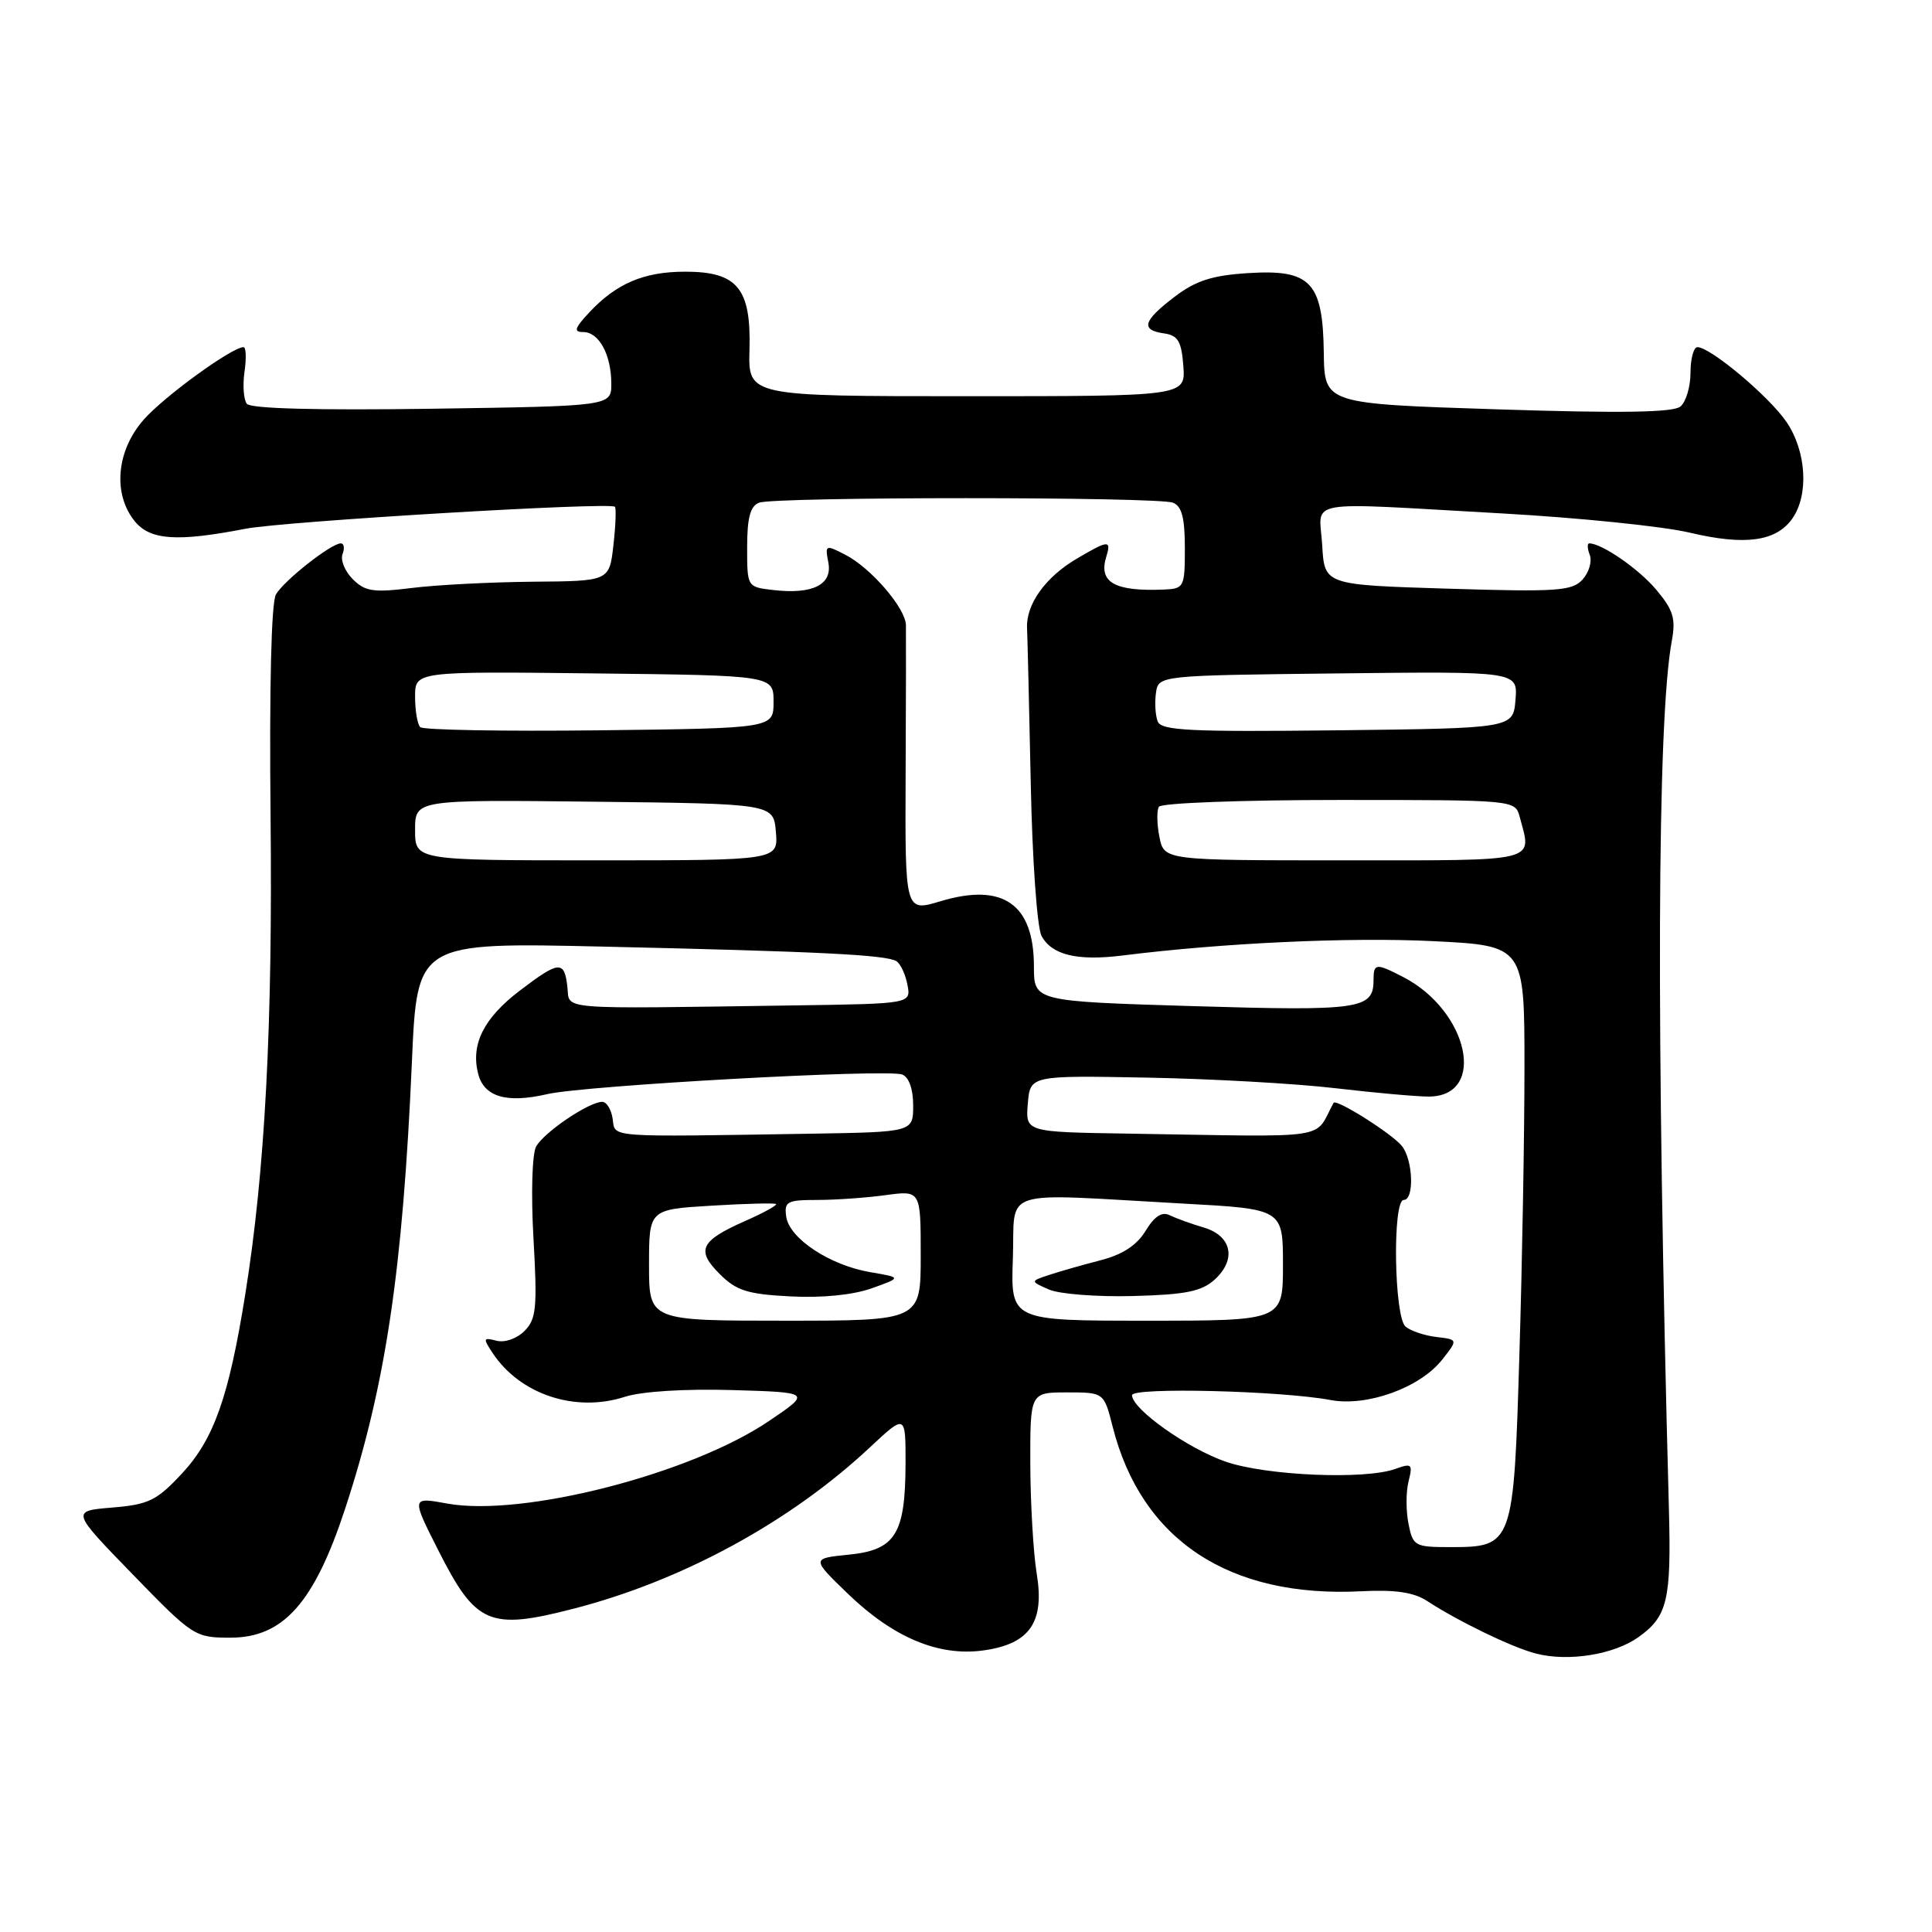 <?xml version="1.0" encoding="UTF-8" standalone="no"?>
<!DOCTYPE svg PUBLIC "-//W3C//DTD SVG 1.1//EN" "http://www.w3.org/Graphics/SVG/1.1/DTD/svg11.dtd" >
<svg xmlns="http://www.w3.org/2000/svg" xmlns:xlink="http://www.w3.org/1999/xlink" version="1.1" viewBox="0 0 256 256">
 <g >
 <path fill="currentColor"
d=" M 217.09 216.94 C 220.95 214.19 221.46 212.05 221.14 200.00 C 219.43 136.43 219.57 95.53 221.52 84.93 C 222.07 81.96 221.72 80.83 219.47 78.15 C 217.15 75.38 212.25 72.00 210.58 72.00 C 210.30 72.00 210.33 72.69 210.65 73.54 C 210.98 74.38 210.55 75.85 209.70 76.79 C 208.32 78.31 206.36 78.45 191.82 78.00 C 175.50 77.50 175.50 77.50 175.20 72.25 C 174.84 66.04 172.11 66.53 199.00 68.03 C 209.18 68.60 220.38 69.74 223.90 70.58 C 231.25 72.32 235.36 71.75 237.50 68.70 C 239.70 65.55 239.36 59.83 236.74 55.94 C 234.47 52.58 226.65 46.00 224.92 46.00 C 224.42 46.00 224.00 47.52 224.00 49.38 C 224.00 51.24 223.40 53.26 222.66 53.87 C 221.70 54.66 214.76 54.77 198.41 54.24 C 175.50 53.50 175.50 53.50 175.41 46.76 C 175.29 37.36 173.67 35.66 165.37 36.19 C 160.60 36.49 158.44 37.19 155.62 39.34 C 151.44 42.53 151.10 43.73 154.25 44.18 C 156.09 44.44 156.55 45.22 156.80 48.50 C 157.09 52.50 157.09 52.50 128.12 52.50 C 99.14 52.50 99.14 52.50 99.31 46.35 C 99.54 38.21 97.71 36.00 90.80 36.00 C 85.33 36.00 81.68 37.55 78.08 41.40 C 76.13 43.49 75.97 44.00 77.29 44.00 C 79.37 44.00 81.00 47.01 81.00 50.84 C 81.00 53.81 81.00 53.81 57.25 54.16 C 42.10 54.38 33.22 54.15 32.71 53.51 C 32.28 52.95 32.14 51.04 32.40 49.25 C 32.66 47.46 32.60 46.00 32.27 46.00 C 30.74 46.00 21.73 52.54 19.03 55.62 C 15.42 59.73 14.92 65.44 17.85 69.06 C 19.89 71.58 23.46 71.82 32.49 70.07 C 37.55 69.08 80.84 66.50 81.48 67.15 C 81.66 67.34 81.58 69.64 81.28 72.25 C 80.74 77.00 80.74 77.00 70.62 77.08 C 65.05 77.13 57.83 77.50 54.57 77.91 C 49.47 78.54 48.38 78.38 46.74 76.74 C 45.70 75.70 45.09 74.21 45.39 73.42 C 45.69 72.64 45.59 72.00 45.16 72.00 C 43.88 72.00 37.63 76.92 36.56 78.77 C 35.95 79.84 35.68 91.02 35.85 108.00 C 36.14 135.82 35.13 155.10 32.50 171.50 C 30.32 185.12 28.34 190.71 24.09 195.27 C 20.76 198.84 19.69 199.36 14.87 199.76 C 9.42 200.21 9.42 200.21 17.58 208.61 C 25.56 216.83 25.82 217.00 30.52 217.00 C 37.54 217.00 41.63 212.40 45.74 199.89 C 51.10 183.57 53.37 168.33 54.58 140.69 C 55.27 124.87 55.27 124.87 79.89 125.43 C 108.55 126.08 117.41 126.52 118.78 127.36 C 119.32 127.70 119.98 129.10 120.24 130.49 C 120.72 133.00 120.72 133.00 105.36 133.22 C 73.20 133.68 75.54 133.87 75.18 130.75 C 74.78 127.23 74.09 127.29 68.84 131.29 C 64.10 134.91 62.37 138.36 63.35 142.25 C 64.12 145.34 67.11 146.23 72.50 144.98 C 77.46 143.83 117.55 141.61 119.54 142.38 C 120.44 142.72 121.00 144.30 121.00 146.47 C 121.00 150.00 121.00 150.00 107.50 150.22 C 80.08 150.66 81.54 150.77 81.18 148.25 C 81.00 147.01 80.38 146.00 79.80 146.00 C 78.03 146.00 72.04 150.06 71.03 151.94 C 70.51 152.92 70.35 158.26 70.69 164.14 C 71.21 173.32 71.06 174.79 69.49 176.37 C 68.48 177.38 66.87 177.94 65.78 177.65 C 64.02 177.19 63.98 177.33 65.28 179.29 C 68.93 184.79 76.25 187.21 82.81 185.08 C 85.02 184.37 90.71 184.01 97.00 184.19 C 107.50 184.50 107.50 184.50 101.88 188.30 C 91.52 195.32 69.22 201.04 59.27 199.23 C 54.50 198.36 54.50 198.36 58.08 205.43 C 63.05 215.26 64.84 216.04 76.00 213.16 C 90.38 209.46 104.70 201.67 115.25 191.80 C 120.00 187.36 120.00 187.36 119.99 193.93 C 119.96 203.28 118.66 205.38 112.48 206.00 C 107.50 206.50 107.50 206.50 112.40 211.23 C 118.38 216.98 124.35 219.49 130.23 218.70 C 136.43 217.86 138.44 215.00 137.37 208.52 C 136.92 205.76 136.54 199.22 136.52 194.00 C 136.50 184.50 136.50 184.50 141.39 184.50 C 146.28 184.50 146.28 184.50 147.44 189.07 C 151.25 204.07 162.87 211.75 180.40 210.85 C 184.85 210.62 187.33 210.99 189.07 212.12 C 193.23 214.84 200.36 218.29 203.50 219.10 C 207.79 220.22 213.84 219.25 217.09 216.94 Z  M 186.63 201.90 C 186.29 200.20 186.29 197.67 186.64 196.29 C 187.22 193.99 187.07 193.85 184.89 194.64 C 180.87 196.09 167.87 195.54 162.47 193.70 C 157.43 191.98 150.00 186.72 150.00 184.87 C 150.00 183.79 169.74 184.28 176.30 185.51 C 181.13 186.42 188.15 183.89 191.09 180.17 C 193.20 177.50 193.20 177.50 190.35 177.16 C 188.78 176.98 186.94 176.36 186.25 175.79 C 184.72 174.52 184.49 159.00 186.00 159.00 C 187.43 159.00 187.24 153.68 185.75 151.84 C 184.40 150.19 177.02 145.53 176.70 146.14 C 174.01 151.10 177.02 150.65 149.44 150.21 C 135.88 150.00 135.88 150.00 136.19 146.25 C 136.50 142.50 136.50 142.50 152.00 142.79 C 160.53 142.95 171.78 143.58 177.00 144.20 C 182.22 144.81 187.79 145.31 189.36 145.30 C 197.05 145.24 194.61 133.95 185.93 129.46 C 182.30 127.59 182.00 127.62 182.00 129.88 C 182.00 133.72 180.21 133.98 158.18 133.32 C 137.00 132.68 137.00 132.68 137.00 128.06 C 137.00 119.78 132.90 116.92 124.58 119.43 C 119.92 120.83 119.92 120.83 120.00 102.66 C 120.05 92.67 120.06 83.75 120.04 82.83 C 119.99 80.58 115.41 75.26 112.03 73.52 C 109.38 72.15 109.31 72.18 109.76 74.54 C 110.32 77.48 107.68 78.79 102.44 78.18 C 99.00 77.78 99.00 77.78 99.00 72.50 C 99.00 68.60 99.42 67.05 100.58 66.61 C 102.65 65.81 153.35 65.81 155.42 66.61 C 156.59 67.06 157.00 68.61 157.00 72.61 C 157.00 77.80 156.90 78.00 154.25 78.12 C 147.66 78.39 145.53 77.17 146.59 73.75 C 147.28 71.52 146.87 71.55 142.64 74.05 C 138.51 76.49 135.94 80.09 136.09 83.23 C 136.15 84.48 136.37 93.72 136.58 103.77 C 136.78 113.86 137.42 122.92 138.01 124.01 C 139.36 126.54 142.74 127.36 148.73 126.61 C 162.04 124.94 178.78 124.17 189.75 124.70 C 202.00 125.30 202.00 125.30 202.00 141.40 C 202.00 150.26 201.70 167.36 201.33 179.41 C 200.57 204.80 200.49 205.00 192.12 205.00 C 187.47 205.00 187.22 204.86 186.63 201.90 Z  M 86.00 167.63 C 86.00 160.26 86.00 160.26 94.25 159.76 C 98.79 159.48 102.65 159.39 102.83 159.54 C 103.02 159.70 101.16 160.72 98.71 161.80 C 92.79 164.42 92.20 165.66 95.37 168.82 C 97.57 171.02 99.05 171.49 104.74 171.78 C 108.93 172.00 113.02 171.59 115.50 170.71 C 119.50 169.28 119.50 169.28 115.27 168.56 C 109.94 167.64 104.60 164.11 104.18 161.22 C 103.89 159.21 104.29 159.00 108.29 159.00 C 110.73 159.00 114.81 158.71 117.36 158.36 C 122.00 157.73 122.00 157.73 122.00 166.36 C 122.00 175.00 122.00 175.00 104.00 175.00 C 86.00 175.00 86.00 175.00 86.00 167.63 Z  M 134.21 166.75 C 134.54 157.28 131.96 158.11 156.75 159.48 C 170.00 160.20 170.00 160.20 170.00 167.60 C 170.00 175.00 170.00 175.00 151.96 175.00 C 133.92 175.00 133.92 175.00 134.21 166.75 Z  M 160.94 169.56 C 163.88 166.89 163.23 163.76 159.50 162.65 C 157.85 162.17 155.83 161.43 155.00 161.03 C 153.97 160.51 152.98 161.15 151.80 163.09 C 150.63 165.01 148.73 166.25 145.80 167.00 C 143.43 167.61 140.38 168.48 139.00 168.94 C 136.50 169.77 136.50 169.77 139.00 170.87 C 140.38 171.47 145.39 171.86 150.15 171.73 C 157.09 171.55 159.22 171.12 160.94 169.56 Z  M 55.00 109.98 C 55.00 105.96 55.00 105.96 78.75 106.23 C 102.50 106.50 102.50 106.50 102.81 110.25 C 103.12 114.00 103.12 114.00 79.06 114.00 C 55.00 114.00 55.00 114.00 55.00 109.98 Z  M 153.63 110.90 C 153.29 109.19 153.26 107.39 153.56 106.90 C 153.87 106.40 164.61 106.00 177.44 106.00 C 200.77 106.00 200.77 106.00 201.37 108.25 C 202.99 114.31 204.25 114.00 178.12 114.00 C 154.25 114.00 154.25 114.00 153.63 110.90 Z  M 55.68 96.35 C 55.31 95.97 55.00 94.16 55.00 92.32 C 55.00 88.96 55.00 88.96 78.75 89.23 C 102.50 89.50 102.50 89.50 102.50 93.00 C 102.50 96.50 102.50 96.50 79.43 96.77 C 66.75 96.92 56.06 96.73 55.68 96.35 Z  M 153.40 95.59 C 153.09 94.80 152.99 93.10 153.17 91.82 C 153.50 89.50 153.50 89.50 177.31 89.23 C 201.12 88.96 201.12 88.96 200.81 92.73 C 200.50 96.50 200.50 96.50 177.23 96.77 C 157.67 96.99 153.86 96.81 153.40 95.59 Z "/>
</g>
</svg>